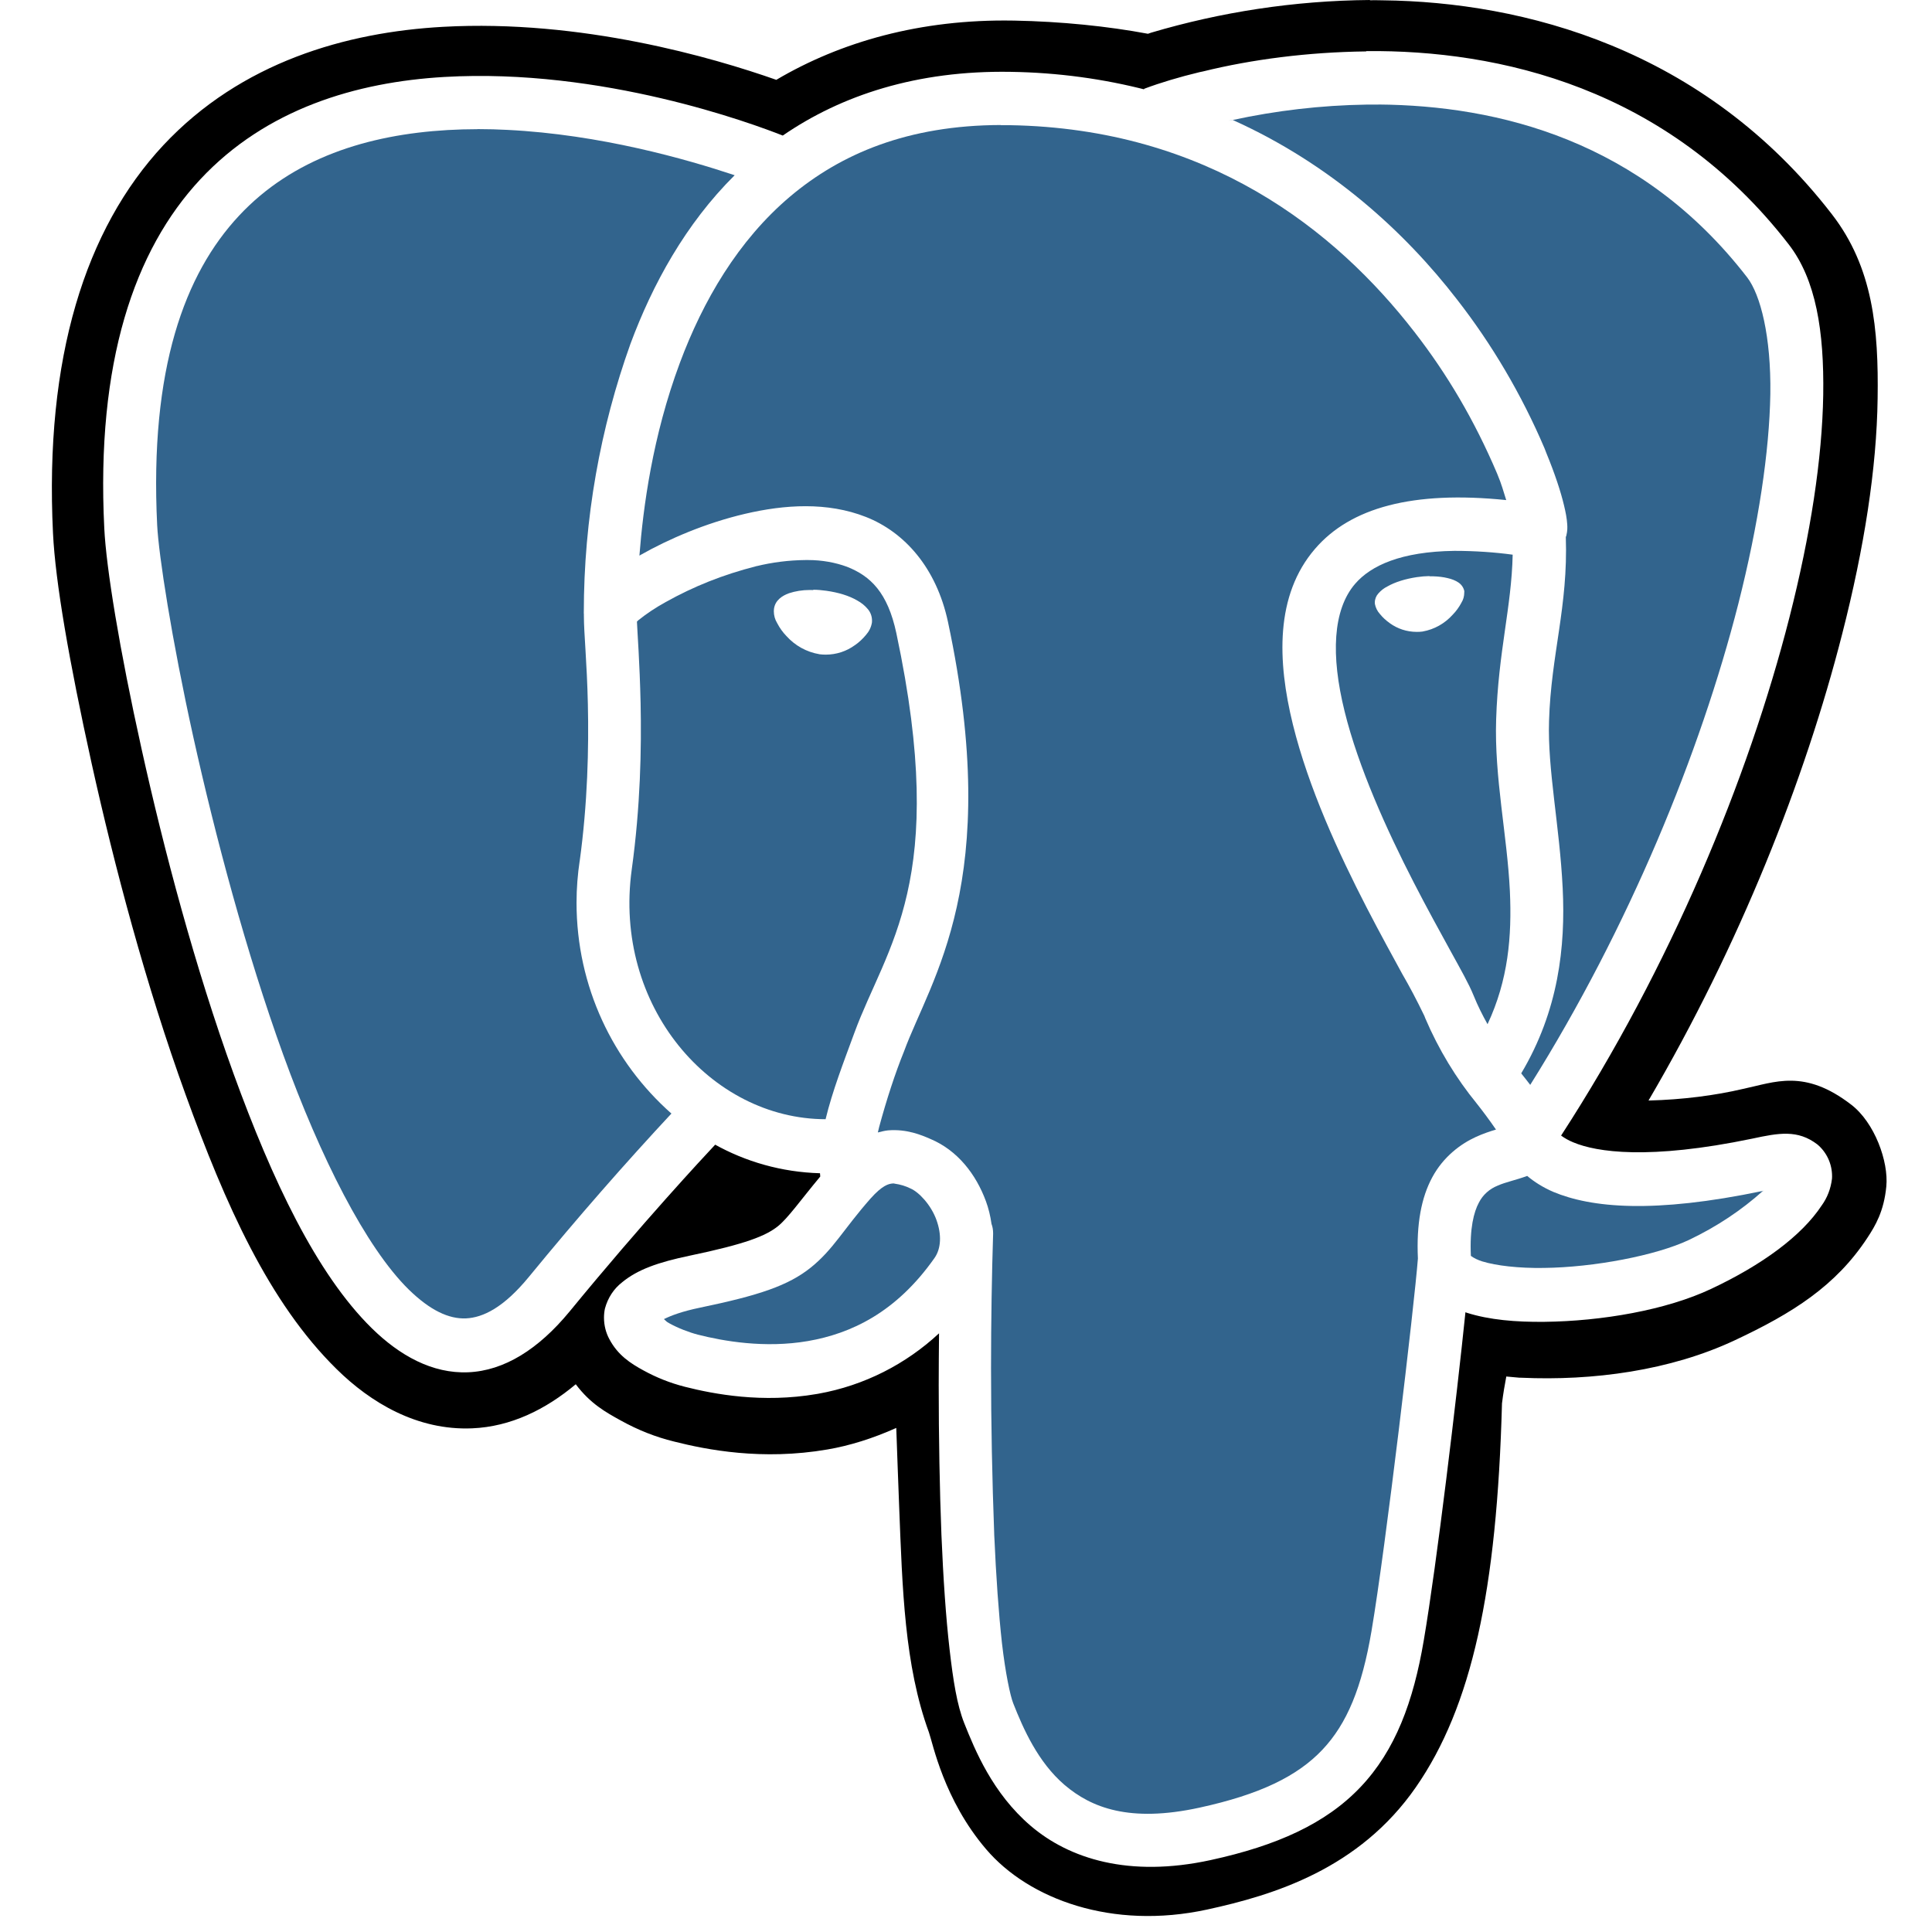 <svg xmlns="http://www.w3.org/2000/svg" xmlns:xlink="http://www.w3.org/1999/xlink" width="500" zoomAndPan="magnify" viewBox="0 0 375 375" height="500" preserveAspectRatio="xMidYMid meet" version="1.0"><defs><clipPath id="cad87bbf6f"><path d="M 10 0 L 366.984 0 L 366.984 372 L 10 372 Z M 10 0 " clip-rule="nonzero"/></clipPath></defs><path fill="#000000" d="M 342.273 231.152 C 342.273 231.172 342.266 231.184 342.242 231.184 C 342.223 231.184 342.211 231.172 342.211 231.152 C 342.211 231.133 342.223 231.121 342.242 231.121 C 342.266 231.121 342.273 231.133 342.273 231.152 Z M 342.273 231.152 " fill-opacity="1" fill-rule="nonzero"/><path fill="#32648d" d="M 296.379 228.207 L 296.41 228.238 L 296.41 228.254 L 296.363 228.27 C 294.121 229.09 292.262 229.434 290.699 230.129 C 289.102 230.766 287.816 231.926 287.059 233.414 L 287.043 233.445 C 286.082 235.227 285.246 238.387 285.496 243.766 C 286.129 244.23 286.906 244.586 287.695 244.836 L 287.758 244.852 C 290.371 245.656 294.754 246.184 299.648 246.105 C 309.402 245.996 321.418 243.688 327.797 240.684 C 333.293 238.062 338 234.902 342.195 231.152 C 320.891 235.613 308.859 234.422 301.473 231.336 C 299.555 230.5 297.867 229.461 296.379 228.207 Z M 296.379 228.207 " fill-opacity="1" fill-rule="nonzero"/><path fill="#32648d" d="M 274.531 64.324 L 274.625 64.461 L 274.734 64.586 Z M 274.531 64.324 " fill-opacity="1" fill-rule="nonzero"/><path fill="#32648d" d="M 193.043 299.055 C 193.027 298.668 193.043 298.266 193.027 297.879 C 193.027 297.723 193.012 297.613 193.012 297.457 Z M 193.043 299.055 " fill-opacity="1" fill-rule="nonzero"/><path fill="#32648d" d="M 176.707 230.672 C 175.809 230.223 174.754 229.898 173.625 229.742 L 173.578 229.742 L 173.578 229.711 L 173.254 229.711 C 172.449 229.789 171.273 230.066 168.98 232.625 C 163.652 238.668 161.797 242.465 157.398 246.012 C 153 249.547 147.305 251.438 135.906 253.809 C 132.301 254.551 130.223 255.371 128.863 256.039 C 129.312 256.41 129.266 256.504 129.93 256.859 C 131.602 257.789 133.738 258.609 135.473 259.059 C 140.367 260.301 148.418 261.742 156.809 260.301 C 165.203 258.844 173.934 254.766 181.383 244.184 C 182.668 242.355 182.809 239.66 181.754 236.762 C 180.703 233.863 178.348 231.367 176.707 230.672 Z M 176.707 230.672 " fill-opacity="1" fill-rule="nonzero"/><path fill="#32648d" d="M 239.23 23.273 L 238.348 23.445 C 238.641 23.383 238.965 23.352 239.262 23.289 C 239.246 23.289 239.246 23.273 239.23 23.273 Z M 239.23 23.273 " fill-opacity="1" fill-rule="nonzero"/><path fill="#32648d" d="M 282.305 106.922 C 271.918 107.062 266.094 109.773 263.027 113.32 C 258.691 118.355 258.289 127.191 260.984 138.066 C 263.664 148.961 269.191 161.141 274.395 171.262 C 276.996 176.328 279.52 180.883 281.547 184.586 C 283.59 188.305 285.094 190.941 286.008 193.188 C 286.844 195.262 287.785 197.094 288.73 198.797 C 292.758 190.195 293.469 181.75 293.066 172.949 C 292.539 162.055 290.031 150.914 290.402 139.633 C 290.82 126.445 293.391 117.863 293.609 107.664 C 290.219 107.199 286.285 106.922 282.305 106.922 Z M 284.227 114.762 L 284.211 114.887 C 284.211 114.934 284.211 114.98 284.211 115.043 C 284.211 115.754 284.008 116.438 283.652 116.992 L 283.668 116.977 C 283.188 117.863 282.633 118.637 281.98 119.301 C 280.465 120.992 278.434 122.168 276.145 122.574 L 276.082 122.586 C 275.758 122.633 275.383 122.648 274.996 122.648 C 273.047 122.648 271.25 122.031 269.781 120.977 L 269.809 120.992 C 269.051 120.465 268.387 119.859 267.844 119.18 L 267.828 119.164 C 267.348 118.637 267.008 117.953 266.867 117.227 L 266.867 117.195 C 266.867 117.117 266.852 117.039 266.852 116.961 C 266.852 116.297 267.102 115.676 267.52 115.211 C 268.016 114.637 268.602 114.172 269.285 113.832 L 269.316 113.816 C 270.785 112.98 272.77 112.359 275.012 112.02 C 275.848 111.895 276.684 111.832 277.461 111.816 L 277.461 111.863 L 278.219 111.863 C 279.223 111.895 280.152 112.004 280.973 112.207 C 281.793 112.391 282.508 112.672 283.078 113.059 C 283.652 113.445 284.086 114.035 284.227 114.762 Z M 284.227 114.762 " fill-opacity="1" fill-rule="nonzero"/><path fill="#32648d" d="M 111.906 175.211 C 111.906 172.422 112.125 169.695 112.527 167.016 L 112.496 167.309 C 114.074 155.855 114.293 145.148 114.105 136.688 C 113.922 128.445 113.332 122.961 113.332 119.535 C 113.332 119.488 113.332 119.441 113.332 119.395 C 113.332 119.348 113.332 119.289 113.332 119.242 L 113.332 119.164 L 113.316 119.07 L 113.316 119.055 C 113.316 119.023 113.316 119.008 113.316 118.977 C 113.316 100.629 116.535 83.043 122.375 66.727 C 126.664 55.195 133.043 43.496 142.598 34.012 C 133.195 30.883 116.535 26.109 98.484 25.211 C 96.75 25.117 94.719 25.059 92.691 25.059 L 92.676 25.059 L 92.676 25.074 C 90.742 25.074 88.789 25.133 86.871 25.242 C 71.418 26.141 56.801 30.684 46.363 41.902 C 35.898 53.121 29.008 71.512 30.508 101.961 C 30.805 107.727 33.281 123.875 37.523 143.059 C 41.781 162.242 47.773 184.82 54.988 204.762 C 62.219 224.707 70.984 242.062 79.312 250.273 C 83.512 254.379 87.148 256.039 90.445 255.898 C 93.762 255.742 97.754 253.809 102.633 247.871 C 112.215 236.188 121.273 225.852 130.625 215.812 L 130.316 216.137 C 119.016 206.141 111.906 191.527 111.906 175.211 Z M 111.906 175.211 " fill-opacity="1" fill-rule="nonzero"/><path fill="#32648d" d="M 194.266 24.297 L 194.266 24.266 C 176.18 24.312 163.219 29.844 153.371 38.137 C 143.23 46.703 136.434 58.434 131.957 70.445 C 126.648 84.699 124.836 98.492 124.109 107.852 L 124.309 107.727 C 129.773 104.629 136.945 101.527 144.625 99.73 C 152.305 97.934 160.574 97.391 168.066 100.336 C 175.562 103.281 181.754 110.207 184 120.711 C 194.762 171.184 180.656 189.949 175.453 204.113 C 173.797 208.188 172.078 213.426 170.637 218.77 L 170.391 219.809 C 171.039 219.652 171.707 219.469 172.355 219.406 C 176.023 219.098 178.906 220.336 180.609 221.078 C 185.844 223.281 189.434 227.898 191.371 233.168 C 191.879 234.547 192.238 236.031 192.453 237.566 C 192.656 238.094 192.762 238.715 192.762 239.348 C 192.762 239.41 192.762 239.473 192.762 239.535 C 192.516 247.281 192.359 256.379 192.359 265.523 C 192.359 276.352 192.578 287.137 192.98 297.879 C 193.336 306.027 193.848 313.25 194.48 318.938 C 195.148 324.73 196.078 329.117 196.664 330.605 C 198.617 335.562 201.48 342.055 206.652 346.473 C 211.824 350.871 219.242 353.816 232.789 350.871 C 244.539 348.316 251.789 344.766 256.633 339.668 C 261.48 334.57 264.359 327.473 266.203 316.613 C 268.973 300.34 274.531 253.156 275.215 244.277 C 274.906 237.582 275.879 232.438 278 228.516 C 280.168 224.488 283.543 222.023 286.441 220.691 C 287.895 220.027 289.258 219.578 290.371 219.25 C 289.012 217.281 287.785 215.641 286.516 214.043 L 286.656 214.215 C 282.645 209.316 279.223 203.691 276.641 197.633 L 276.469 197.184 C 274.906 193.945 273.59 191.496 272.211 189.098 L 272.535 189.699 C 270.508 185.98 267.938 181.332 265.242 176.109 C 259.855 165.652 254 152.977 250.949 140.625 C 247.918 128.289 247.484 115.523 255.254 106.52 C 262.129 98.523 274.223 95.207 292.355 97.066 C 291.828 95.438 291.504 94.09 290.59 91.922 C 286.176 81.539 280.867 72.582 274.562 64.461 C 259.188 44.598 234.336 24.934 195.969 24.297 Z M 194.266 24.297 " fill-opacity="1" fill-rule="nonzero"/><path fill="#32648d" d="M 123.891 120.402 L 123.922 120.387 L 123.969 120.34 Z M 123.891 120.402 " fill-opacity="1" fill-rule="nonzero"/><path fill="#32648d" d="M 146.652 109.914 L 146.809 109.898 L 146.93 109.852 Z M 146.652 109.914 " fill-opacity="1" fill-rule="nonzero"/><path fill="#32648d" d="M 165.836 200.469 C 172.047 183.516 184.262 171.152 173.98 122.898 C 172.293 114.996 168.965 111.801 164.383 110.004 C 162.152 109.184 159.566 108.703 156.855 108.703 C 156.688 108.703 156.5 108.703 156.328 108.703 L 156.359 108.703 C 153.062 108.734 149.875 109.152 146.809 109.898 C 140.305 111.539 134.574 113.863 129.25 116.84 C 127.25 117.938 125.531 119.086 123.922 120.371 L 123.629 120.652 C 123.723 122.914 124.156 128.398 124.34 136.473 C 124.527 145.305 124.309 156.57 122.621 168.766 C 118.969 195.262 137.949 217.207 160.246 217.238 C 161.562 211.797 163.699 206.281 165.836 200.469 Z M 152.66 123.473 C 151.934 122.727 151.344 121.891 150.863 120.977 L 150.832 120.914 C 150.43 120.262 150.199 119.473 150.199 118.621 C 150.199 118.465 150.215 118.312 150.23 118.156 L 150.23 118.172 C 150.461 116.496 151.824 115.629 153.141 115.148 C 154.363 114.746 155.727 114.516 157.18 114.516 C 157.398 114.516 157.613 114.516 157.863 114.531 L 157.848 114.469 C 158.652 114.469 159.52 114.547 160.387 114.668 C 162.727 114.996 164.816 115.629 166.395 116.559 C 167.184 116.992 167.867 117.535 168.406 118.188 L 168.422 118.203 C 168.949 118.809 169.258 119.598 169.258 120.48 C 169.258 120.605 169.258 120.727 169.242 120.852 L 169.242 120.836 C 169.09 121.766 168.672 122.574 168.098 123.223 C 167.461 123.996 166.75 124.664 165.945 125.223 L 165.914 125.238 C 164.352 126.383 162.383 127.066 160.262 127.066 C 159.844 127.066 159.426 127.035 159.023 126.988 L 159.07 126.988 C 156.5 126.555 154.301 125.285 152.66 123.473 Z M 152.66 123.473 " fill-opacity="1" fill-rule="nonzero"/><path fill="#32648d" d="M 128.938 116.992 C 129.047 116.934 129.156 116.902 129.25 116.84 C 129.266 116.84 129.281 116.824 129.297 116.809 Z M 128.938 116.992 " fill-opacity="1" fill-rule="nonzero"/><path fill="#32648d" d="M 282.816 58.141 C 289.52 66.742 295.328 76.535 299.801 87.039 L 300.129 87.891 C 301.816 91.984 302.945 95.438 303.582 98.121 C 303.906 99.469 304.121 100.598 304.199 101.777 C 304.23 102.367 304.262 102.969 304.016 104.008 C 304.016 104.055 303.938 104.164 303.922 104.211 C 304.387 117.785 301.055 126.988 300.668 139.941 C 300.359 149.332 302.73 160.367 303.316 172.406 C 303.875 183.719 302.527 196.148 295.266 208.344 C 295.887 209.086 296.426 209.828 297.016 210.574 C 316.199 179.969 330.027 146.109 337.398 117.242 C 341.344 101.699 343.434 87.613 343.621 76.457 C 343.777 65.301 341.719 57.211 339.117 53.832 C 318.586 27.242 290.82 20.469 267.535 20.285 L 267.535 20.301 L 265.305 20.301 C 256.324 20.438 247.652 21.477 239.277 23.289 C 258.289 31.844 272.691 45.016 282.816 58.141 Z M 282.816 58.141 " fill-opacity="1" fill-rule="nonzero"/><g clip-path="url(#cad87bbf6f)"><path fill="#000000" d="M 196.82 3.996 L 196.664 3.996 C 178.641 3.688 163.172 8.121 150.68 15.496 C 138.383 11.172 112.883 3.719 85.988 5.207 C 67.266 6.246 46.828 12.008 31.688 28.203 C 16.59 44.395 8.613 69.453 10.289 103.543 C 10.75 112.949 13.398 128.289 17.781 148.156 C 22.18 168.023 28.34 191.281 36.035 212.496 C 43.73 233.723 52.156 252.785 65.332 265.738 C 71.914 272.23 80.969 277.688 91.641 277.238 C 99.133 276.926 105.898 273.594 111.754 268.684 C 114.602 272.48 117.637 274.137 120.406 275.672 C 123.891 277.609 127.281 278.926 130.797 279.793 C 137.113 281.391 147.922 283.527 160.59 281.344 C 164.906 280.613 169.445 279.188 173.965 277.16 C 174.137 282.273 174.336 287.277 174.523 292.344 C 175.156 308.398 175.547 323.227 180.297 336.23 C 181.059 338.352 183.164 349.293 191.418 358.945 C 199.668 368.617 215.863 374.645 234.289 370.645 C 247.297 367.824 263.816 362.742 274.812 346.906 C 285.664 331.254 290.559 308.801 291.535 272.387 C 291.781 270.418 292.074 268.746 292.371 267.18 L 294.957 267.414 L 295.266 267.414 C 309.141 268.047 324.188 266.047 336.762 260.129 C 347.895 254.906 356.316 249.621 362.465 240.246 C 363.996 237.922 365.672 235.117 366.133 230.285 C 366.598 225.449 363.859 217.887 359.305 214.402 C 350.203 207.398 344.488 210.062 338.355 211.348 C 332.891 212.633 326.574 213.441 320.102 213.609 L 319.977 213.609 C 337.66 183.441 350.34 151.395 357.57 123.039 C 361.859 106.301 364.262 90.867 364.445 77.371 C 364.648 63.875 363.562 51.926 355.574 41.59 C 330.629 9.297 295.559 0.371 268.418 0.062 C 267.582 0.047 266.73 0.031 265.895 0.047 L 265.895 0 C 251.121 0.125 236.906 2.355 223.453 6.336 L 222.816 6.555 C 215.043 5.098 206.016 4.168 196.82 3.996 Z M 233.5 13.867 C 242.977 11.527 253.879 10.117 265.086 9.98 L 265.18 9.98 L 265.195 9.918 C 290.867 9.668 323.648 16.969 347.199 47.449 C 352.492 54.297 354.074 64.309 353.887 76.641 C 353.688 88.961 351.441 103.715 347.32 119.875 C 339.332 151.176 324.25 187.672 303.008 220.414 C 303.703 220.926 304.508 221.375 305.344 221.715 L 305.422 221.746 C 309.852 223.605 319.961 225.203 340.137 221.004 C 345.215 219.918 348.934 219.188 352.789 222.164 C 354.523 223.652 355.605 225.852 355.605 228.316 C 355.605 228.473 355.605 228.625 355.59 228.781 L 355.59 228.766 C 355.359 230.734 354.66 232.5 353.594 233.973 C 349.691 239.906 341.996 245.531 332.148 250.164 C 323.414 254.289 310.891 256.441 299.785 256.566 C 294.211 256.629 289.086 256.191 284.723 254.812 L 284.441 254.707 C 282.754 271.133 278.883 303.562 276.359 318.363 C 274.348 330.293 270.816 339.777 264.066 346.875 C 257.332 353.973 247.809 358.25 234.988 361.039 C 219.117 364.492 207.535 360.773 200.07 354.406 C 192.625 348.051 189.219 339.621 187.156 334.461 C 185.75 330.898 185.02 326.281 184.309 320.113 C 183.598 313.945 183.086 306.398 182.73 297.891 C 182.391 289.246 182.203 279.082 182.203 268.867 C 182.203 265.508 182.234 262.16 182.266 258.797 C 175.871 264.746 167.789 268.93 158.809 270.527 L 158.527 270.574 C 147.984 272.387 138.586 270.605 132.965 269.18 C 129.977 268.418 127.375 267.352 124.93 266.016 C 122.359 264.621 119.914 263.027 118.27 259.914 C 117.621 258.719 117.234 257.277 117.234 255.758 C 117.234 255.156 117.297 254.551 117.418 253.992 C 117.977 251.918 119.137 250.148 120.734 248.91 L 120.75 248.895 C 123.781 246.398 127.777 245.004 133.832 243.734 C 144.824 241.441 148.664 239.875 151.004 238 C 152.984 236.391 155.246 233.137 159.211 228.363 C 159.195 228.223 159.18 227.992 159.164 227.773 L 159.164 227.727 C 151.668 227.512 144.688 225.48 138.586 222.055 L 138.816 222.18 C 136.527 224.629 124.805 237.18 110.527 254.598 C 104.52 261.879 97.879 266.062 90.879 266.359 C 83.883 266.652 77.547 263.09 72.16 257.805 C 61.398 247.223 52.82 229.012 45.344 208.434 C 37.879 187.855 31.809 164.938 27.488 145.414 C 23.152 125.887 20.613 110.145 20.242 102.551 C 18.633 70.289 26.082 48.547 38.855 34.836 C 51.645 21.121 69.172 15.93 86.25 14.938 C 116.922 13.156 146.035 23.988 151.934 26.312 C 163.297 18.504 177.93 13.637 196.184 13.945 C 205.383 14.086 214.223 15.309 222.68 17.496 L 221.902 17.324 L 222.215 17.184 C 225.172 16.07 228.949 14.938 232.82 14.008 Z M 233.5 13.867 " fill-opacity="1" fill-rule="nonzero"/></g></svg>
